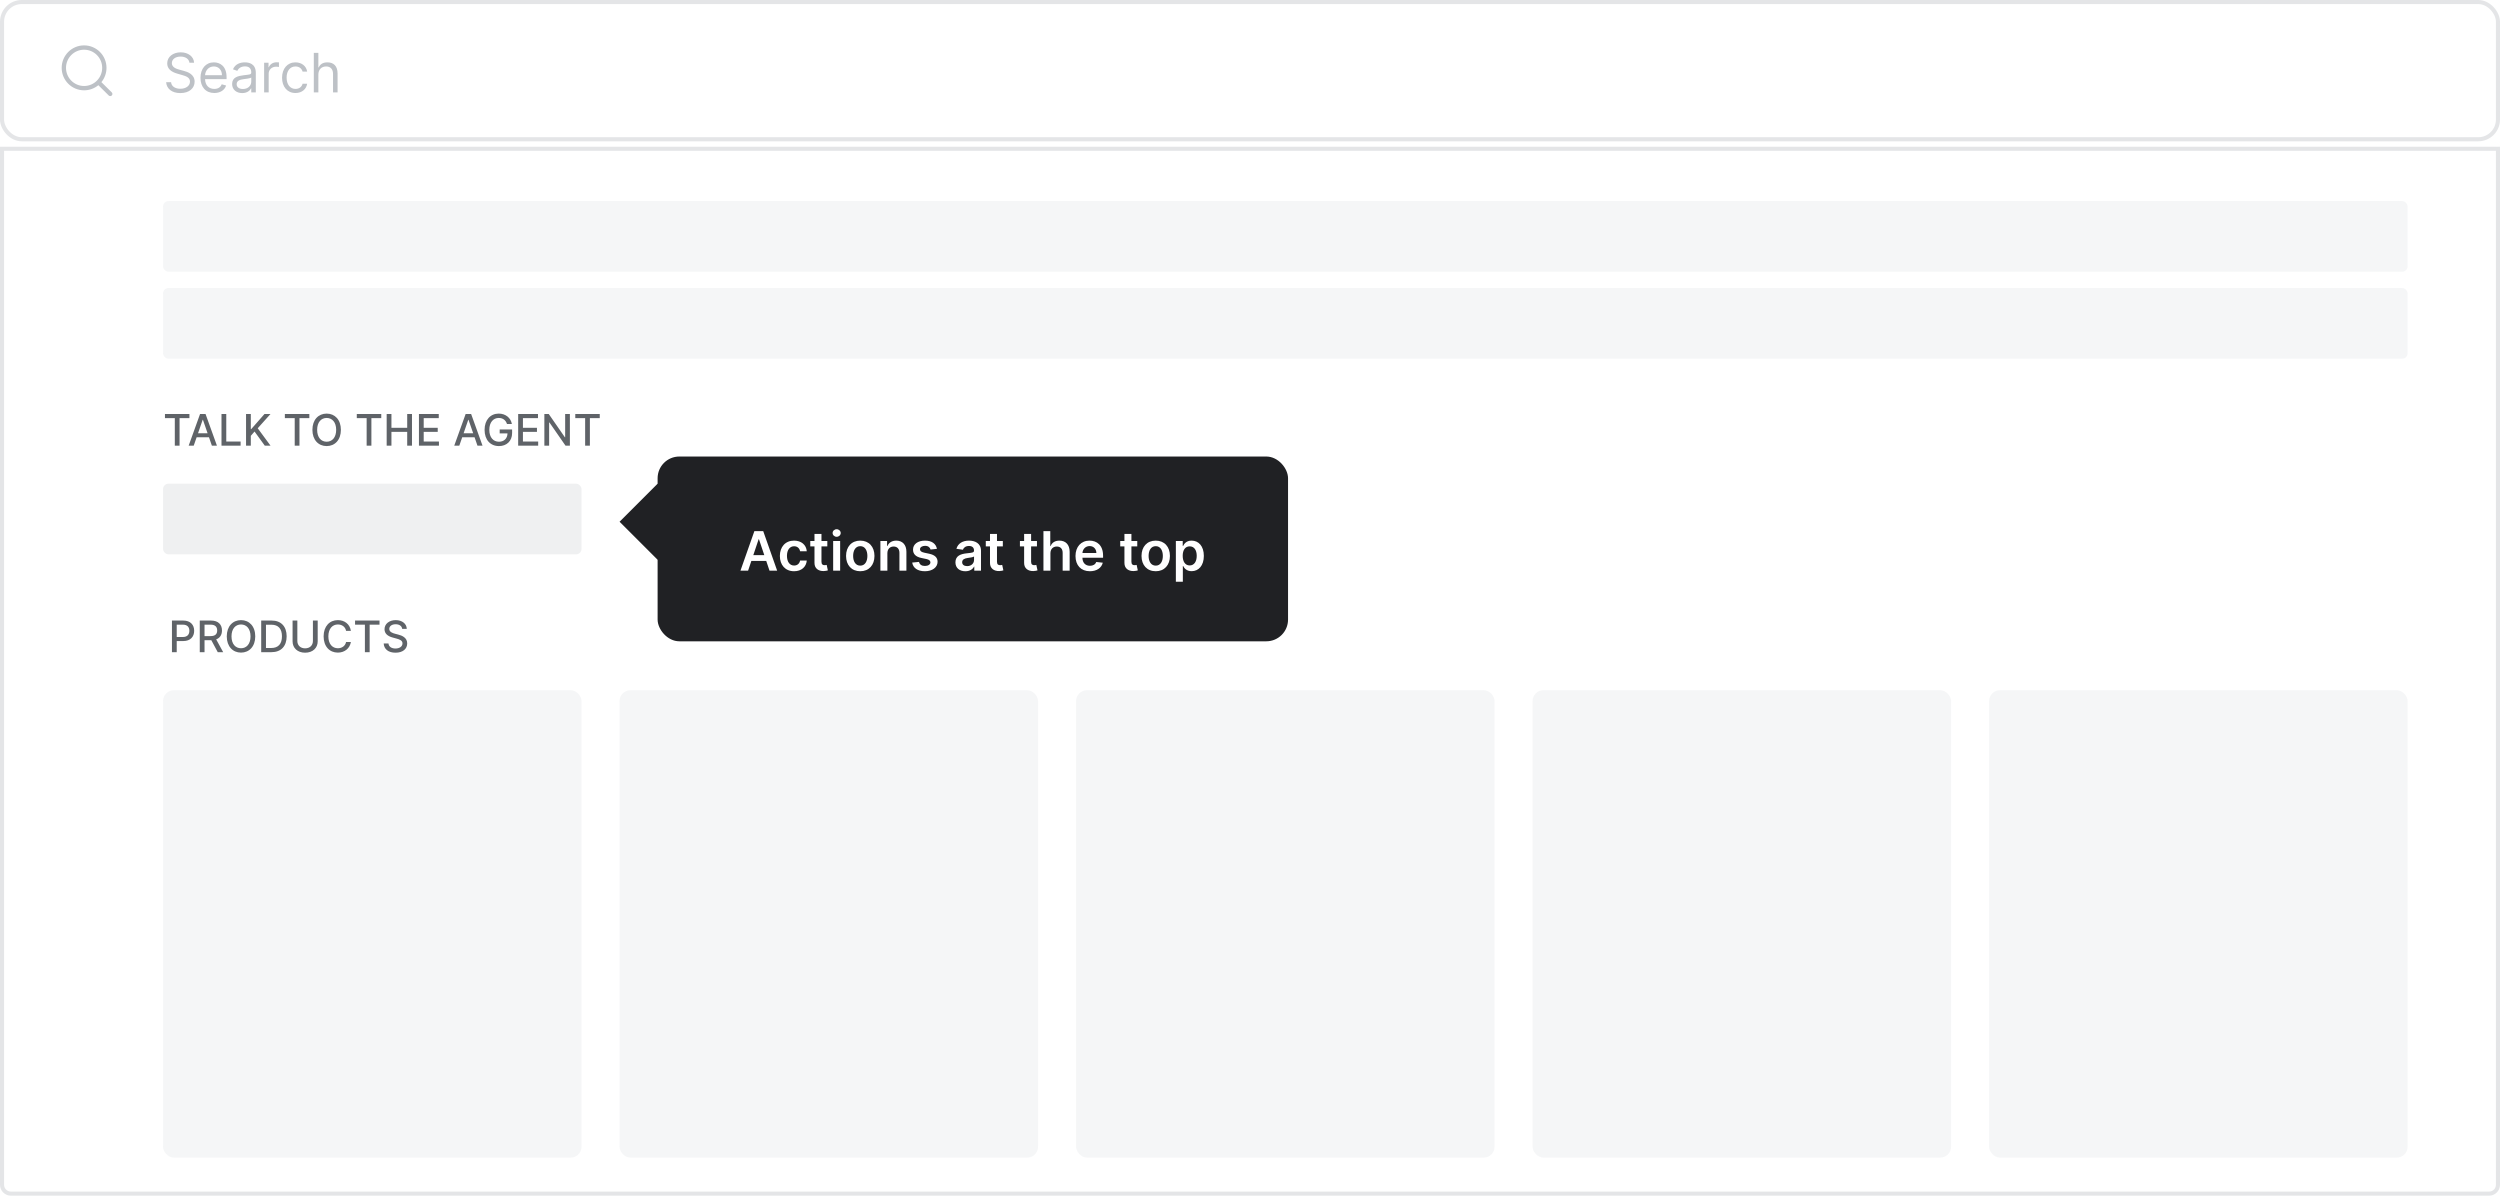 <svg width="460" height="220" viewBox="0 0 460 220" fill="none" xmlns="http://www.w3.org/2000/svg">
<rect x="0.375" y="0.375" width="459.25" height="25.25" rx="3.625" fill="white"/>
<path fill-rule="evenodd" clip-rule="evenodd" d="M15.473 8.35C13.196 8.35 11.35 10.201 11.35 12.484C11.35 14.768 13.196 16.619 15.473 16.619C16.469 16.619 17.383 16.265 18.095 15.675L20.007 17.569L20.035 17.594C20.192 17.722 20.424 17.712 20.569 17.565C20.723 17.408 20.721 17.156 20.565 17.001L18.657 15.112C19.244 14.397 19.596 13.482 19.596 12.484C19.596 10.201 17.75 8.35 15.473 8.35ZM15.473 9.147C17.311 9.147 18.802 10.641 18.802 12.484C18.802 14.327 17.311 15.822 15.473 15.822C13.635 15.822 12.145 14.327 12.145 12.484C12.145 10.641 13.635 9.147 15.473 9.147Z" fill="#BDC1C6"/>
<path d="M34.858 11.546H35.71C35.671 10.448 34.659 9.628 33.253 9.628C31.861 9.628 30.767 10.438 30.767 11.659C30.767 12.639 31.477 13.222 32.614 13.548L33.508 13.804C34.276 14.017 34.957 14.287 34.957 15.011C34.957 15.807 34.19 16.332 33.182 16.332C32.315 16.332 31.548 15.949 31.477 15.125H30.568C30.653 16.318 31.619 17.128 33.182 17.128C34.858 17.128 35.81 16.204 35.81 15.026C35.81 13.662 34.517 13.222 33.764 13.023L33.026 12.824C32.486 12.682 31.619 12.398 31.619 11.617C31.619 10.921 32.258 10.409 33.224 10.409C34.105 10.409 34.773 10.828 34.858 11.546ZM39.431 17.114C40.539 17.114 41.349 16.56 41.604 15.736L40.795 15.508C40.581 16.077 40.088 16.361 39.431 16.361C38.447 16.361 37.769 15.725 37.73 14.557H41.69V14.202C41.69 12.171 40.482 11.474 39.346 11.474C37.868 11.474 36.888 12.639 36.888 14.315C36.888 15.992 37.854 17.114 39.431 17.114ZM37.73 13.832C37.787 12.984 38.387 12.227 39.346 12.227C40.255 12.227 40.837 12.909 40.837 13.832H37.73ZM44.569 17.128C45.521 17.128 46.018 16.616 46.189 16.261H46.231V17H47.069V13.406C47.069 11.673 45.748 11.474 45.052 11.474C44.228 11.474 43.291 11.758 42.865 12.753L43.66 13.037C43.845 12.639 44.282 12.213 45.081 12.213C45.851 12.213 46.231 12.621 46.231 13.321V13.349C46.231 13.754 45.819 13.719 44.825 13.847C43.813 13.978 42.709 14.202 42.709 15.452C42.709 16.517 43.532 17.128 44.569 17.128ZM44.697 16.375C44.03 16.375 43.547 16.077 43.547 15.494C43.547 14.855 44.129 14.656 44.782 14.571C45.138 14.528 46.089 14.429 46.231 14.258V15.026C46.231 15.707 45.692 16.375 44.697 16.375ZM48.599 17H49.437V13.548C49.437 12.81 50.02 12.27 50.815 12.27C51.039 12.27 51.27 12.312 51.326 12.327V11.474C51.23 11.467 51.01 11.46 50.886 11.46C50.233 11.46 49.664 11.829 49.466 12.369H49.409V11.546H48.599V17ZM54.37 17.114C55.577 17.114 56.373 16.375 56.515 15.409H55.676C55.52 16.006 55.023 16.361 54.37 16.361C53.375 16.361 52.736 15.537 52.736 14.273C52.736 13.037 53.39 12.227 54.37 12.227C55.108 12.227 55.549 12.682 55.676 13.179H56.515C56.373 12.156 55.506 11.474 54.355 11.474C52.878 11.474 51.898 12.639 51.898 14.301C51.898 15.935 52.836 17.114 54.37 17.114ZM58.578 13.719C58.578 12.767 59.185 12.227 60.012 12.227C60.801 12.227 61.277 12.724 61.277 13.591V17H62.115V13.534C62.115 12.131 61.369 11.474 60.254 11.474C59.395 11.474 58.904 11.833 58.649 12.398H58.578V9.727H57.74V17H58.578V13.719Z" fill="#BDC1C6"/>
<rect x="0.375" y="0.375" width="459.25" height="25.25" rx="3.625" stroke="#E4E5E7" stroke-width="0.75"/>
<path d="M0.375 27.375H459.625V218C459.625 218.897 458.897 219.625 458 219.625H2C1.103 219.625 0.375 218.897 0.375 218V27.375Z" fill="white" stroke="#E4E5E7" stroke-width="0.75"/>
<rect opacity="0.6" x="30" y="37" width="413" height="13" rx="1" fill="#EFF0F1"/>
<rect opacity="0.6" x="30" y="53" width="413" height="13" rx="1" fill="#EFF0F1"/>
<path d="M31.639 120H32.517V117.955H33.71C35.06 117.955 35.727 117.139 35.727 116.065C35.727 114.994 35.065 114.182 33.713 114.182H31.639V120ZM32.517 117.21V114.935H33.619C34.489 114.935 34.844 115.406 34.844 116.065C34.844 116.724 34.489 117.21 33.631 117.21H32.517ZM36.756 120H37.634V117.798H38.827C38.847 117.798 38.864 117.798 38.884 117.798L40.066 120H41.066L39.776 117.645C40.489 117.381 40.844 116.787 40.844 116.006C40.844 114.935 40.18 114.182 38.83 114.182H36.756V120ZM37.634 117.043V114.935H38.736C39.603 114.935 39.961 115.347 39.961 116.006C39.961 116.662 39.603 117.043 38.748 117.043H37.634ZM46.967 117.091C46.967 115.23 45.853 114.102 44.347 114.102C42.836 114.102 41.725 115.23 41.725 117.091C41.725 118.949 42.836 120.08 44.347 120.08C45.853 120.08 46.967 118.952 46.967 117.091ZM46.097 117.091C46.097 118.509 45.347 119.278 44.347 119.278C43.344 119.278 42.597 118.509 42.597 117.091C42.597 115.673 43.344 114.903 44.347 114.903C45.347 114.903 46.097 115.673 46.097 117.091ZM49.945 120C51.717 120 52.743 118.901 52.743 117.082C52.743 115.273 51.717 114.182 50.004 114.182H48.061V120H49.945ZM48.939 119.233V114.949H49.95C51.223 114.949 51.879 115.71 51.879 117.082C51.879 118.46 51.223 119.233 49.896 119.233H48.939ZM57.576 114.182V117.938C57.576 118.727 57.031 119.295 56.144 119.295C55.261 119.295 54.712 118.727 54.712 117.938V114.182H53.834V118.009C53.834 119.23 54.749 120.097 56.144 120.097C57.539 120.097 58.457 119.23 58.457 118.009V114.182H57.576ZM64.565 116.074C64.367 114.83 63.392 114.102 62.162 114.102C60.656 114.102 59.545 115.23 59.545 117.091C59.545 118.952 60.651 120.08 62.162 120.08C63.44 120.08 64.375 119.278 64.565 118.128L63.679 118.125C63.528 118.869 62.903 119.278 62.168 119.278C61.17 119.278 60.418 118.514 60.418 117.091C60.418 115.679 61.168 114.903 62.17 114.903C62.912 114.903 63.534 115.321 63.679 116.074H64.565ZM65.329 114.938H67.141V120H68.016V114.938H69.832V114.182H65.329V114.938ZM74 115.71H74.847C74.821 114.778 73.997 114.102 72.815 114.102C71.648 114.102 70.753 114.77 70.753 115.773C70.753 116.582 71.332 117.057 72.267 117.31L72.954 117.497C73.577 117.662 74.057 117.866 74.057 118.384C74.057 118.952 73.514 119.327 72.767 119.327C72.091 119.327 71.528 119.026 71.477 118.392H70.597C70.653 119.446 71.469 120.097 72.773 120.097C74.139 120.097 74.926 119.378 74.926 118.392C74.926 117.344 73.992 116.938 73.253 116.756L72.685 116.608C72.23 116.491 71.625 116.278 71.628 115.722C71.628 115.227 72.079 114.861 72.796 114.861C73.463 114.861 73.938 115.173 74 115.71Z" fill="#5F6368"/>
<rect opacity="0.6" x="30" y="127" width="77" height="86" rx="2" fill="#EFF0F1"/>
<rect opacity="0.6" x="114" y="127" width="77" height="86" rx="2" fill="#EFF0F1"/>
<rect opacity="0.6" x="198" y="127" width="77" height="86" rx="2" fill="#EFF0F1"/>
<rect opacity="0.6" x="282" y="127" width="77" height="86" rx="2" fill="#EFF0F1"/>
<rect opacity="0.6" x="366" y="127" width="77" height="86" rx="2" fill="#EFF0F1"/>
<rect x="30" y="89" width="77" height="13" rx="1" fill="#EFF0F1"/>
<path d="M30.352 76.938H32.165V82H33.04V76.938H34.855V76.182H30.352V76.938ZM35.646 82L36.18 80.46H38.453L38.984 82H39.916L37.822 76.182H36.808L34.715 82H35.646ZM36.436 79.722L37.294 77.239H37.34L38.197 79.722H36.436ZM40.756 82H44.271V81.244H41.634V76.182H40.756V82ZM45.272 82H46.15V80.19L46.837 79.401L48.718 82H49.775L47.42 78.801L49.766 76.182H48.661L46.221 78.96H46.15V76.182H45.272V82ZM52.415 76.938H54.227V82H55.102V76.938H56.918V76.182H52.415V76.938ZM62.724 79.091C62.724 77.23 61.611 76.102 60.105 76.102C58.594 76.102 57.483 77.23 57.483 79.091C57.483 80.949 58.594 82.079 60.105 82.079C61.611 82.079 62.724 80.952 62.724 79.091ZM61.855 79.091C61.855 80.508 61.105 81.278 60.105 81.278C59.102 81.278 58.355 80.508 58.355 79.091C58.355 77.673 59.102 76.903 60.105 76.903C61.105 76.903 61.855 77.673 61.855 79.091ZM65.649 76.938H67.462V82H68.337V76.938H70.152V76.182H65.649V76.938ZM71.147 82H72.025V79.463H74.925V82H75.806V76.182H74.925V78.71H72.025V76.182H71.147V82ZM77.085 82H80.766V81.244H77.962V79.463H80.542V78.71H77.962V76.938H80.732V76.182H77.085V82ZM84.513 82L85.048 80.46H87.32L87.852 82H88.783L86.69 76.182H85.675L83.582 82H84.513ZM85.303 79.722L86.161 77.239H86.207L87.065 79.722H85.303ZM93.288 78.02H94.188C93.992 76.886 93.023 76.102 91.768 76.102C90.262 76.102 89.163 77.236 89.163 79.094C89.163 80.935 90.231 82.079 91.808 82.079C93.219 82.079 94.228 81.153 94.228 79.685V79.023H91.941V79.747H93.379C93.359 80.685 92.739 81.278 91.808 81.278C90.782 81.278 90.035 80.503 90.035 79.088C90.035 77.679 90.788 76.903 91.773 76.903C92.546 76.903 93.069 77.329 93.288 78.02ZM95.342 82H99.024V81.244H96.22V79.463H98.8V78.71H96.22V76.938H98.99V76.182H95.342V82ZM104.859 76.182H103.989V80.454H103.935L100.975 76.182H100.163V82H101.04V77.733H101.094L104.052 82H104.859V76.182ZM105.852 76.938H107.665V82H108.54V76.938H110.355V76.182H105.852V76.938Z" fill="#5F6368"/>
<g filter="url(#filter0_d)">
<rect x="121" y="80" width="116" height="34" rx="4" fill="#202124"/>
<path d="M137.651 101L138.251 99.207H140.986L141.589 101H142.996L140.432 93.727H138.805L136.245 101H137.651ZM138.607 98.148L139.59 95.219H139.647L140.631 98.148H138.607ZM146.11 101.107C147.481 101.107 148.354 100.293 148.447 99.136H147.218C147.108 99.722 146.685 100.059 146.121 100.059C145.318 100.059 144.8 99.388 144.8 98.273C144.8 97.172 145.329 96.511 146.121 96.511C146.739 96.511 147.119 96.909 147.218 97.435H148.447C148.358 96.252 147.435 95.474 146.103 95.474C144.505 95.474 143.496 96.629 143.496 98.294C143.496 99.945 144.48 101.107 146.11 101.107ZM152.226 95.546H151.15V94.239H149.865V95.546H149.09V96.54H149.865V99.572C149.857 100.599 150.603 101.103 151.569 101.075C151.935 101.064 152.187 100.993 152.325 100.947L152.109 99.942C152.038 99.96 151.892 99.992 151.732 99.992C151.409 99.992 151.15 99.878 151.15 99.359V96.54H152.226V95.546ZM153.301 101H154.587V95.546H153.301V101ZM153.947 94.771C154.356 94.771 154.69 94.459 154.69 94.075C154.69 93.688 154.356 93.376 153.947 93.376C153.536 93.376 153.202 93.688 153.202 94.075C153.202 94.459 153.536 94.771 153.947 94.771ZM158.288 101.107C159.886 101.107 160.901 99.981 160.901 98.294C160.901 96.604 159.886 95.474 158.288 95.474C156.69 95.474 155.674 96.604 155.674 98.294C155.674 99.981 156.69 101.107 158.288 101.107ZM158.295 100.077C157.411 100.077 156.977 99.288 156.977 98.29C156.977 97.293 157.411 96.494 158.295 96.494C159.165 96.494 159.598 97.293 159.598 98.29C159.598 99.288 159.165 100.077 158.295 100.077ZM163.278 97.804C163.278 97.016 163.754 96.561 164.432 96.561C165.096 96.561 165.494 96.998 165.494 97.726V101H166.779V97.527C166.783 96.22 166.037 95.474 164.912 95.474C164.095 95.474 163.534 95.865 163.285 96.472H163.221V95.546H161.993V101H163.278V97.804ZM172.397 96.987C172.22 96.064 171.481 95.474 170.203 95.474C168.889 95.474 167.994 96.121 167.998 97.129C167.994 97.925 168.484 98.45 169.532 98.667L170.462 98.862C170.963 98.972 171.197 99.175 171.197 99.484C171.197 99.856 170.792 100.137 170.181 100.137C169.592 100.137 169.208 99.881 169.098 99.391L167.845 99.512C168.005 100.513 168.846 101.107 170.185 101.107C171.549 101.107 172.511 100.4 172.515 99.367C172.511 98.589 172.01 98.113 170.98 97.889L170.05 97.69C169.496 97.566 169.276 97.374 169.279 97.058C169.276 96.689 169.684 96.433 170.221 96.433C170.814 96.433 171.126 96.756 171.225 97.115L172.397 96.987ZM177.625 101.11C178.48 101.11 178.992 100.709 179.226 100.251H179.269V101H180.505V97.349C180.505 95.908 179.329 95.474 178.289 95.474C177.142 95.474 176.261 95.986 175.977 96.98L177.177 97.151C177.305 96.778 177.667 96.458 178.296 96.458C178.892 96.458 179.219 96.763 179.219 97.3V97.321C179.219 97.69 178.832 97.708 177.87 97.811C176.811 97.925 175.799 98.241 175.799 99.469C175.799 100.542 176.584 101.11 177.625 101.11ZM177.958 100.165C177.422 100.165 177.039 99.921 177.039 99.448C177.039 98.954 177.468 98.749 178.044 98.667C178.381 98.621 179.056 98.535 179.223 98.401V99.043C179.223 99.651 178.733 100.165 177.958 100.165ZM184.521 95.546H183.445V94.239H182.159V95.546H181.385V96.54H182.159V99.572C182.152 100.599 182.898 101.103 183.864 101.075C184.23 101.064 184.482 100.993 184.62 100.947L184.404 99.942C184.333 99.96 184.187 99.992 184.027 99.992C183.704 99.992 183.445 99.878 183.445 99.359V96.54H184.521V95.546ZM190.8 95.546H189.724V94.239H188.439V95.546H187.665V96.54H188.439V99.572C188.432 100.599 189.177 101.103 190.143 101.075C190.509 101.064 190.761 100.993 190.9 100.947L190.683 99.942C190.612 99.96 190.466 99.992 190.307 99.992C189.983 99.992 189.724 99.878 189.724 99.359V96.54H190.8V95.546ZM193.278 97.804C193.278 97.016 193.768 96.561 194.457 96.561C195.132 96.561 195.529 96.991 195.529 97.726V101H196.815V97.527C196.815 96.21 196.069 95.474 194.936 95.474C194.098 95.474 193.566 95.854 193.314 96.472H193.25V93.727H191.993V101H193.278V97.804ZM200.54 101.107C201.811 101.107 202.685 100.485 202.912 99.537L201.712 99.402C201.538 99.864 201.112 100.105 200.558 100.105C199.727 100.105 199.176 99.558 199.166 98.624H202.966V98.23C202.966 96.316 201.815 95.474 200.473 95.474C198.91 95.474 197.891 96.621 197.891 98.305C197.891 100.016 198.896 101.107 200.54 101.107ZM199.169 97.758C199.208 97.062 199.723 96.476 200.49 96.476C201.229 96.476 201.726 97.016 201.733 97.758H199.169ZM209.257 95.546H208.181V94.239H206.896V95.546H206.122V96.54H206.896V99.572C206.889 100.599 207.634 101.103 208.6 101.075C208.966 101.064 209.218 100.993 209.357 100.947L209.14 99.942C209.069 99.96 208.923 99.992 208.764 99.992C208.441 99.992 208.181 99.878 208.181 99.359V96.54H209.257V95.546ZM212.653 101.107C214.251 101.107 215.267 99.981 215.267 98.294C215.267 96.604 214.251 95.474 212.653 95.474C211.055 95.474 210.039 96.604 210.039 98.294C210.039 99.981 211.055 101.107 212.653 101.107ZM212.66 100.077C211.776 100.077 211.343 99.288 211.343 98.29C211.343 97.293 211.776 96.494 212.66 96.494C213.53 96.494 213.963 97.293 213.963 98.29C213.963 99.288 213.53 100.077 212.66 100.077ZM216.358 103.045H217.643V100.141H217.697C217.899 100.538 218.322 101.096 219.259 101.096C220.545 101.096 221.507 100.077 221.507 98.28C221.507 96.462 220.516 95.474 219.256 95.474C218.293 95.474 217.892 96.053 217.697 96.447H217.622V95.546H216.358V103.045ZM217.618 98.273C217.618 97.215 218.073 96.529 218.9 96.529C219.756 96.529 220.197 97.257 220.197 98.273C220.197 99.296 219.749 100.041 218.9 100.041C218.08 100.041 217.618 99.331 217.618 98.273Z" fill="white"/>
</g>
<rect x="121" y="89" width="9.899" height="9.899" transform="rotate(45 121 89)" fill="#202124"/>
<defs>
<filter id="filter0_d" x="117" y="80" width="124" height="42" filterUnits="userSpaceOnUse" color-interpolation-filters="sRGB">
<feFlood flood-opacity="0" result="BackgroundImageFix"/>
<feColorMatrix in="SourceAlpha" type="matrix" values="0 0 0 0 0 0 0 0 0 0 0 0 0 0 0 0 0 0 127 0"/>
<feOffset dy="4"/>
<feGaussianBlur stdDeviation="2"/>
<feColorMatrix type="matrix" values="0 0 0 0 0.125 0 0 0 0 0.129 0 0 0 0 0.141 0 0 0 0.2 0"/>
<feBlend mode="normal" in2="BackgroundImageFix" result="effect1_dropShadow"/>
<feBlend mode="normal" in="SourceGraphic" in2="effect1_dropShadow" result="shape"/>
</filter>
</defs>
</svg>
